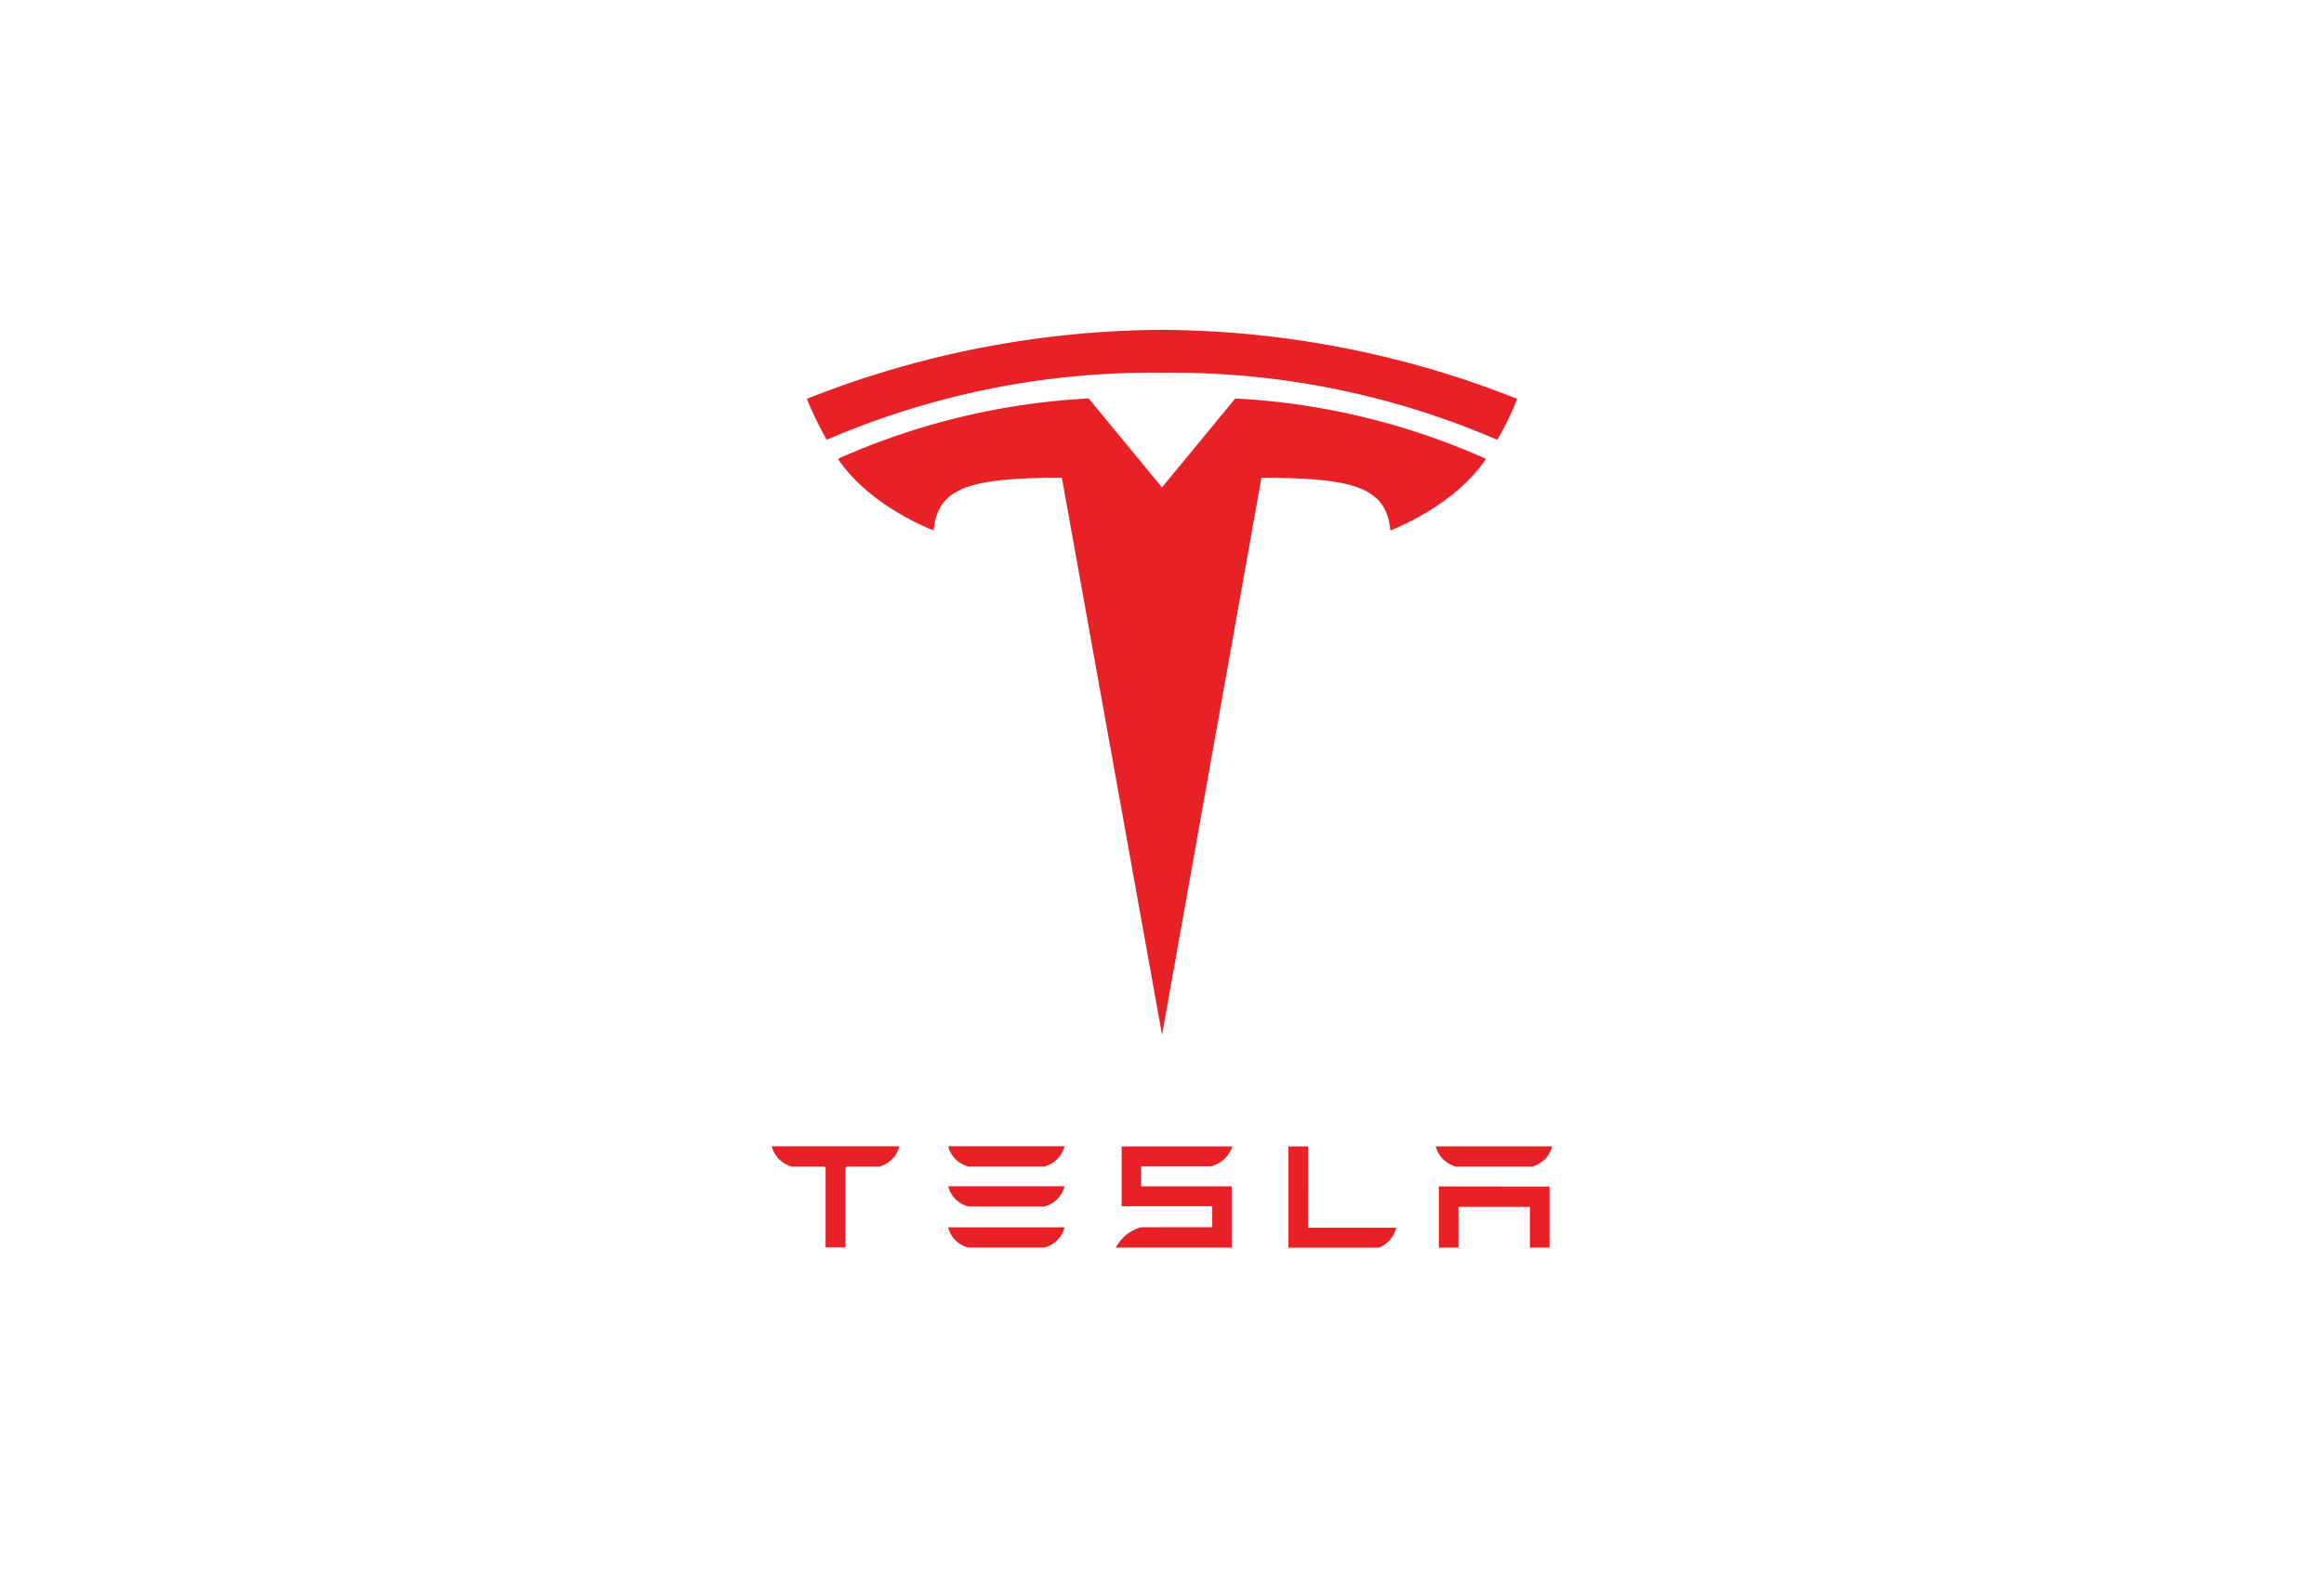 <svg xmlns="http://www.w3.org/2000/svg" xmlns:xlink="http://www.w3.org/1999/xlink" width="405" height="275" viewBox="0 0 405 275">
  <defs>
    <filter id="Rectangle_8180" x="0" y="0" width="405" height="275" filterUnits="userSpaceOnUse">
      <feOffset input="SourceAlpha"/>
      <feGaussianBlur stdDeviation="12.5" result="blur"/>
      <feFlood flood-opacity="0.078"/>
      <feComposite operator="in" in2="blur"/>
      <feComposite in="SourceGraphic"/>
    </filter>
  </defs>
  <g id="tesla_motors_logo_with_white_bg" transform="translate(-567.5 -13403.5)">
    <g transform="matrix(1, 0, 0, 1, 567.5, 13403.5)" filter="url(#Rectangle_8180)">
      <rect id="Rectangle_8180-2" data-name="Rectangle 8180" width="330" height="200" rx="20" transform="translate(37.5 37.5)" fill="#fff"/>
    </g>
    <g id="tesla_motors_logo" transform="translate(702 13431)">
      <g id="TESLA" transform="translate(0 172.313)">
        <g id="g8" transform="translate(115.711 0.016)">
          <path id="polyline10" d="M266.6,403.28v10.666h3.42v-7.1H282.47v7.1h3.418V403.3L266.6,403.28" transform="translate(-266.072 -396.295)" fill="#e82127"/>
          <path id="path12" d="M269.083,392.465h13.152a4.854,4.854,0,0,0,3.568-3.535H265.515a4.872,4.872,0,0,0,3.568,3.535" transform="translate(-265.515 -388.93)" fill="#e82127"/>
        </g>
        <g id="g14" transform="translate(90.036 0.024)">
          <path id="path16" d="M228.7,406.6a4.891,4.891,0,0,0,3.008-3.475H216.365l.01-14.173-3.439.01V406.6H228.7" transform="translate(-212.936 -388.948)" fill="#e82127"/>
        </g>
        <g id="g18" transform="translate(59.966 0.029)">
          <path id="path20" d="M155.75,392.431H167.9a5.325,5.325,0,0,0,3.744-3.473h-19.3v10.424h15.792v3.658l-12.388.01a6.91,6.91,0,0,0-4.409,3.566l1-.018H171.53V395.916H155.75v-3.485" transform="translate(-151.341 -388.958)" fill="#e82127"/>
        </g>
        <g id="g22" transform="translate(30.729 0)">
          <path id="path24" d="M95.031,392.434h13.148a4.85,4.85,0,0,0,3.57-3.536H91.461a4.875,4.875,0,0,0,3.57,3.536" transform="translate(-91.461 -388.898)" fill="#e82127"/>
          <path id="path26" d="M95.031,406.758h13.148a4.841,4.841,0,0,0,3.57-3.535H91.461a4.864,4.864,0,0,0,3.57,3.535" transform="translate(-91.461 -396.25)" fill="#e82127"/>
          <path id="path28" d="M95.031,421.474h13.148a4.849,4.849,0,0,0,3.57-3.535H91.461a4.873,4.873,0,0,0,3.57,3.535" transform="translate(-91.461 -403.803)" fill="#e82127"/>
        </g>
        <g id="g30" transform="translate(0 0.009)">
          <path id="path32" d="M28.524,388.95a4.907,4.907,0,0,0,3.561,3.512H37.62l.282.111v13.966h3.456V392.573l.314-.111h5.539a4.976,4.976,0,0,0,3.546-3.512v-.034H28.524v.034" transform="translate(-28.524 -388.916)" fill="#e82127"/>
        </g>
      </g>
      <g id="T" transform="translate(6.106 30)">
        <path id="path35" d="M113.953,200.312l17.323-97.117c16.512,0,21.72,1.8,22.472,9.172,0,0,11.076-4.117,16.663-12.479a122.738,122.738,0,0,0-43.7-10.524l-12.781,15.519.029,0L101.172,89.361a122.725,122.725,0,0,0-43.7,10.525c5.582,8.362,16.662,12.479,16.662,12.479.756-7.368,5.958-9.172,22.359-9.184l17.462,97.132" transform="translate(-52.052 -77.404)" fill="#e82127"/>
        <path id="path37" d="M108.234,72.274A143.041,143.041,0,0,1,166.66,83.963a47.241,47.241,0,0,0,3.468-7.14,169.866,169.866,0,0,0-61.9-12.025A169.845,169.845,0,0,0,46.34,76.822a59.633,59.633,0,0,0,3.466,7.14,143.027,143.027,0,0,1,58.426-11.689h0" transform="translate(-46.34 -64.797)" fill="#e82127"/>
      </g>
    </g>
  </g>
</svg>
